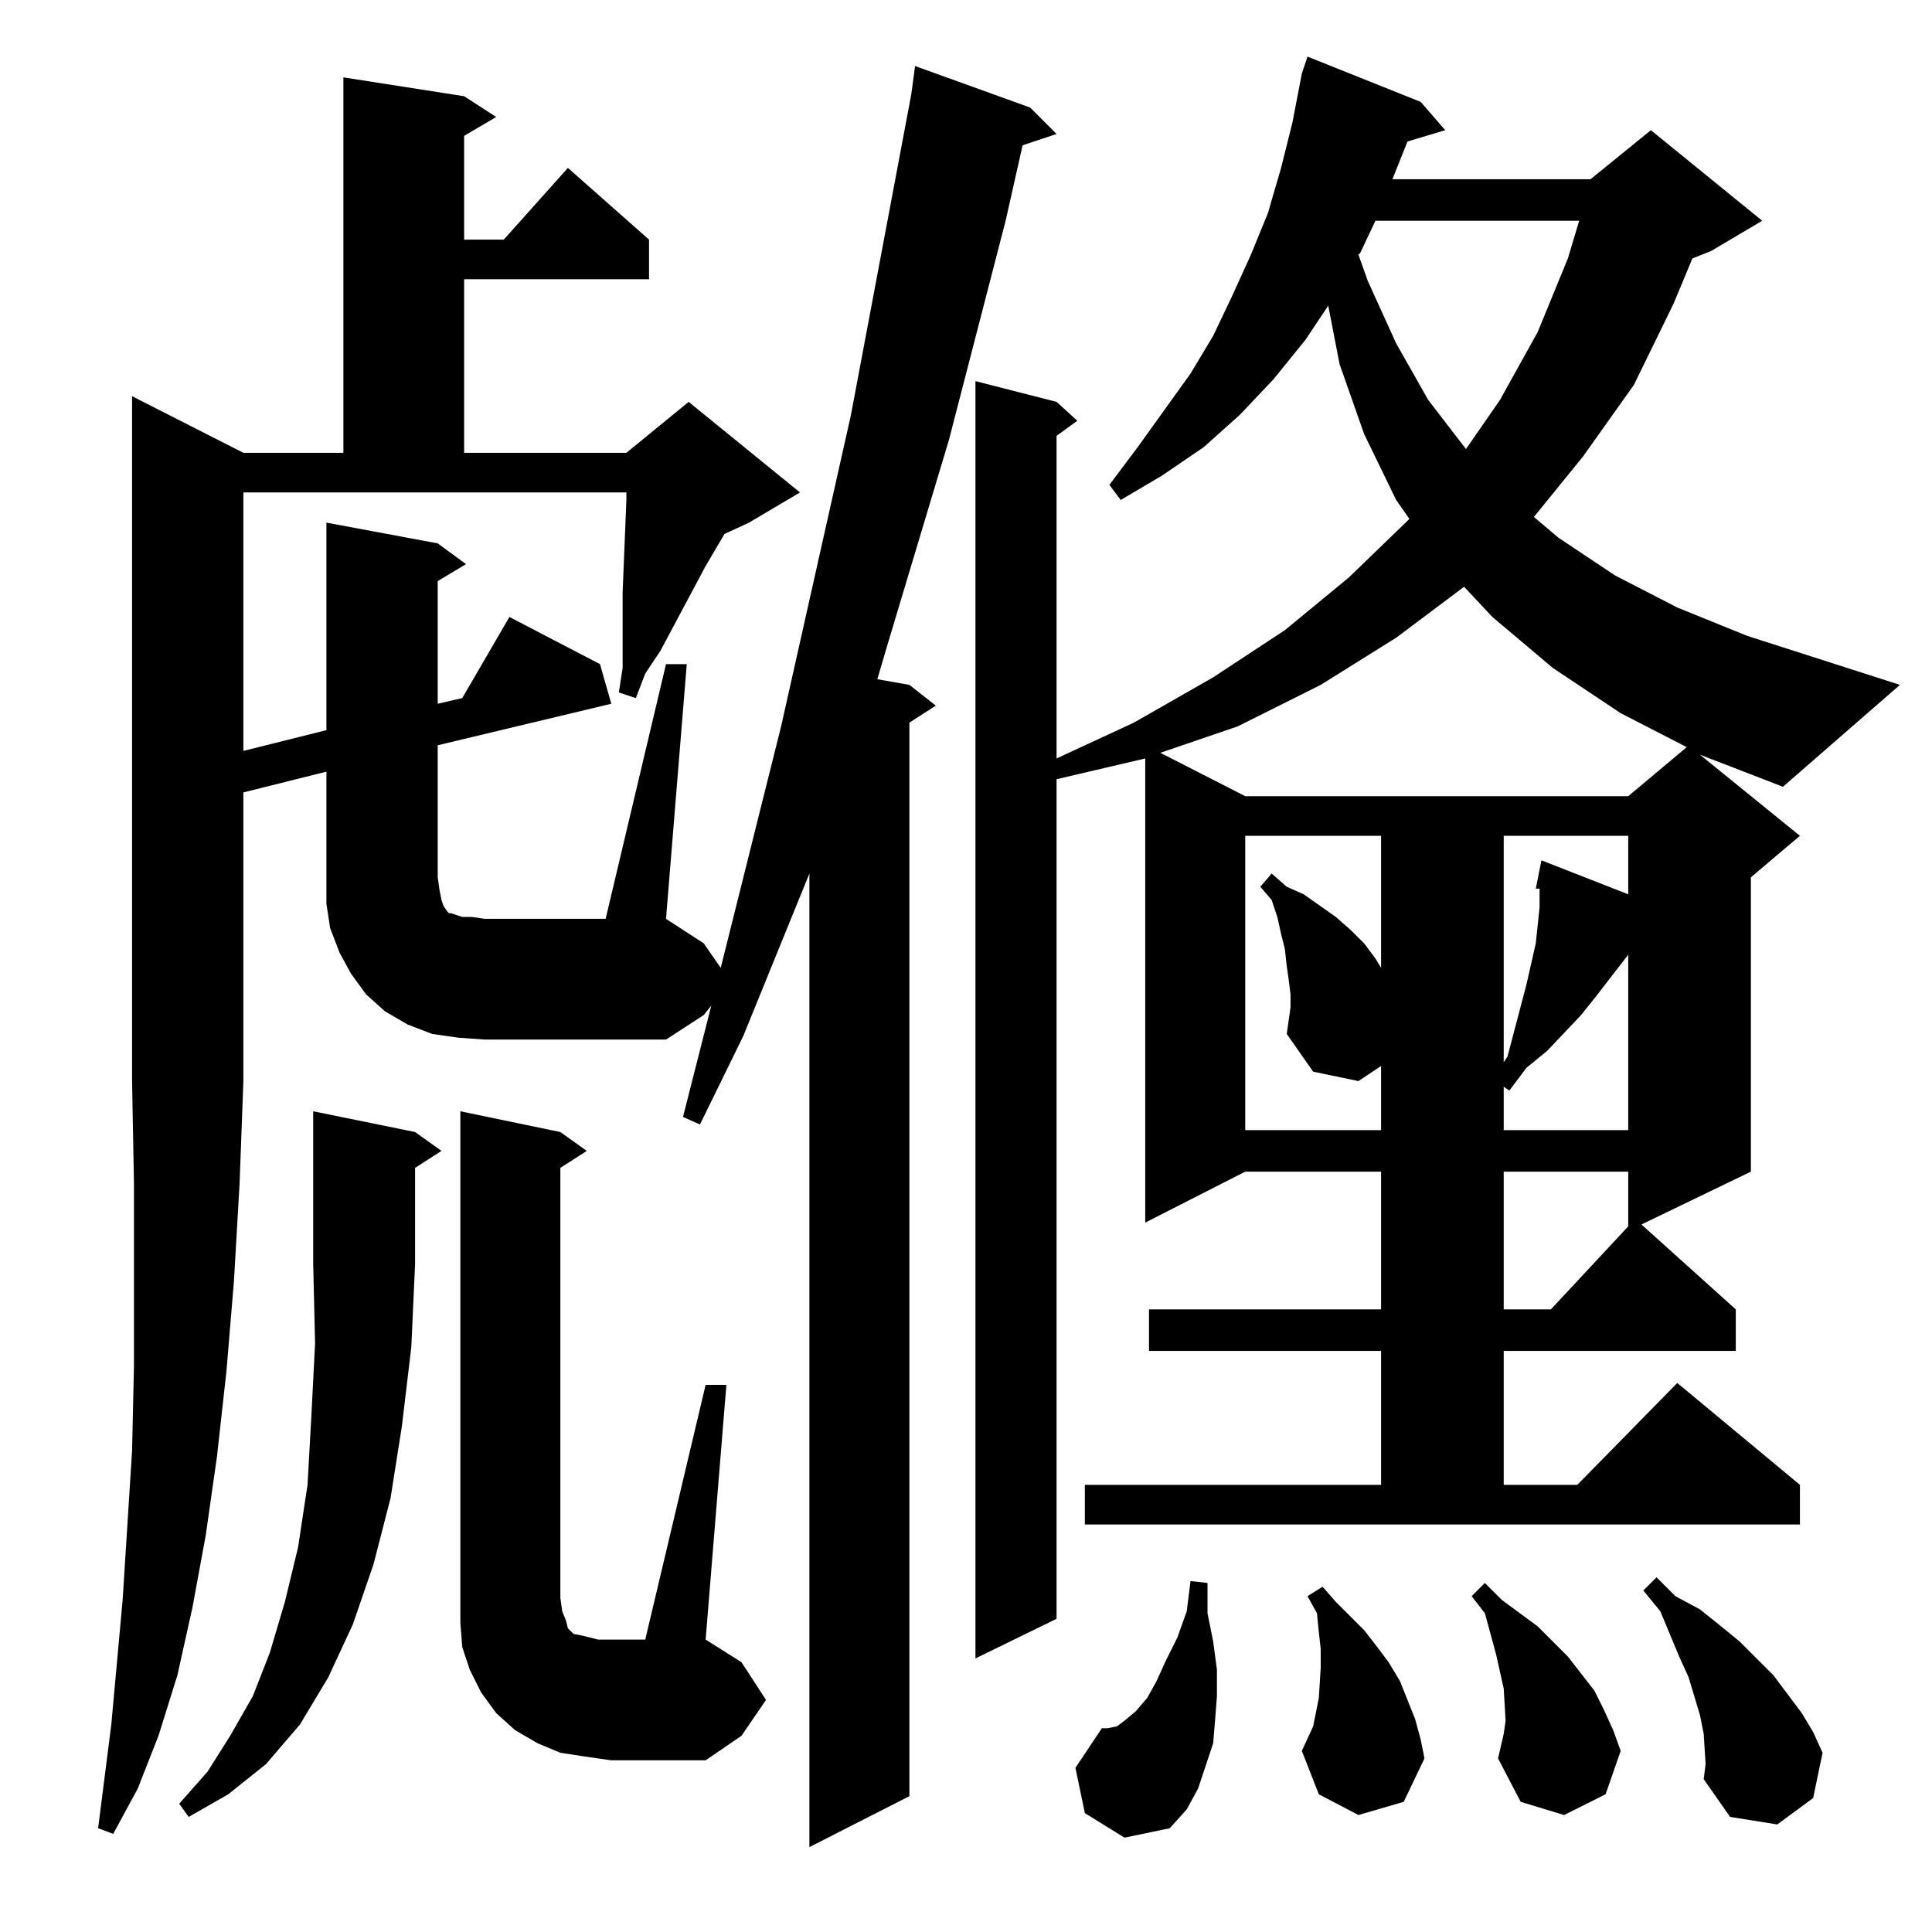 <?xml version="1.0" standalone="no"?>
<!DOCTYPE svg PUBLIC "-//W3C//DTD SVG 1.1//EN" "http://www.w3.org/Graphics/SVG/1.1/DTD/svg11.dtd" >
<svg xmlns="http://www.w3.org/2000/svg" xmlns:xlink="http://www.w3.org/1999/xlink" version="1.1" viewBox="0 -144 1024 1024">
  <g transform="matrix(1 0 0 -1 0 880)">
   <path fill="currentColor"
d="M243 474l-14 2l-13 5l-12 7l-10 9l-8 11l-6 11l-5 13l-2 13v70l-44 -11v-153l-2 -54l-3 -52l-4 -48l-5 -45l-6 -42l-7 -38l-8 -36l-10 -32l-11 -28l-13 -24l-8 3l7 55l6 66l5 79l1 45v47v50l-1 54v363l59 -30h53v199l64 -10l17 -11l-17 -10v-55h21l34 38l43 -38v-21h-98
v-92h86l33 27l59 -48l-27 -16l-13 -6l-10 -17l-24 -45l-8 -12l-5 -13l-9 3l2 13v14v13v13l2 49v4h-203v-137l44 11v110l59 -11l15 -11l-15 -9v-65l13 3l25 43l48 -25l6 -21l-92 -22v-70l1 -7l1 -5l1 -3l2 -3l1 -1h1l3 -1l3 -1h5l7 -1h64l32 135h11l-11 -135l20 -13l9 -13
l32 128l37 165l32 170l2 15l61 -22l14 -14l-18 -6l-9 -40l-30 -116l-33 -110l-5 -17l17 -3l14 -11l-14 -9v-569l-53 -27v516l-35 -86l-23 -47l-9 4l15 59l-4 -5l-20 -13h-96zM575 63l-5 24l14 21h3l5 1l4 3l6 5l6 7l5 9l5 11l6 12l5 14l2 16l9 -1v-16l3 -15l2 -15v-14
l-1 -13l-1 -12l-4 -12l-4 -12l-6 -11l-9 -10l-24 -5zM904 89l-1 16l-2 10l-3 10l-3 10l-5 11l-10 24l-9 11l7 7l10 -10l13 -7l10 -8l11 -9l9 -9l9 -9l15 -20l6 -10l5 -11l-5 -24l-19 -14l-25 4l-14 20zM220 424l14 -10l-14 -9v-51l-2 -44l-5 -42l-6 -38l-9 -35l-11 -32
l-13 -28l-15 -25l-18 -21l-20 -16l-21 -12l-5 7l15 17l12 19l12 21l9 23l8 27l7 29l5 33l2 36l2 39l-1 42v81zM794 92l3 13l1 7l-1 17l-2 9l-2 9l-3 11l-3 11l-7 9l7 7l9 -9l19 -14l16 -16l14 -18l5 -10l5 -11l4 -11l-8 -23l-22 -11l-23 7zM310 93l-13 2l-12 5l-12 7l-10 9
l-8 11l-6 12l-4 12l-1 13v271l53 -11l14 -10l-14 -9v-228l1 -7l2 -5l1 -4l2 -2l1 -1l5 -1l4 -1l4 -1h25l32 135h11l-11 -135l19 -12l13 -20l-13 -19l-19 -13h-50zM720 62l-21 11l-9 23l6 13l3 15l1 16v10l-1 9l-1 10l-5 9l8 5l7 -8l15 -15l7 -9l6 -8l6 -10l4 -10l4 -10
l3 -11l2 -10l-11 -23zM797 403v-73h25l41 44v29h-66zM682 476l2 14v7l-1 8l-1 7l-1 9l-2 8l-2 9l-3 9l-6 7l6 7l8 -7l9 -4l17 -12l8 -7l7 -7l6 -8l3 -5v70h-72v-156h72v34l-12 -8l-24 5zM863 518l-17 -22l-8 -10l-18 -19l-11 -9l-9 -12l-3 2v-23h66v93zM797 581v-120l2 3
l10 38l5 22l2 19v8v2h-2l1 5l2 10l46 -18v31h-66zM740 686l-40 -25l-44 -22l-41 -14l45 -23h203l31 26l-35 18l-36 24l-32 27l-15 16zM954 581l-26 -22v-156l-58 -28l50 -45v-22h-123v-71h39l53 54l65 -54v-21h-379v21h157v71h-123v22h123v73h-72l-53 -27v246l-47 -11v-445
l-43 -21v677l43 -11l11 -10l-11 -8v-171l41 19l42 24l38 25l34 28l30 29l2 2l-7 10l-17 35l-13 37l-6 31l-12 -18l-17 -21l-18 -19l-19 -17l-22 -15l-22 -13l-6 8l15 20l28 39l12 20l10 21l10 22l9 22l7 24l6 24l5 26l3 9l60 -24l13 -15l-20 -6l-8 -20h105l32 26l59 -48
l-27 -16l-10 -4l-10 -24l-21 -43l-27 -38l-26 -32l13 -11l30 -20l33 -17l37 -15l81 -26l-62 -54l-44 17zM729 907l-8 -17l-1 -1l5 -14l15 -33l17 -30l20 -26l18 26l20 36l16 39l6 20h-108z" />
  </g>

</svg>
